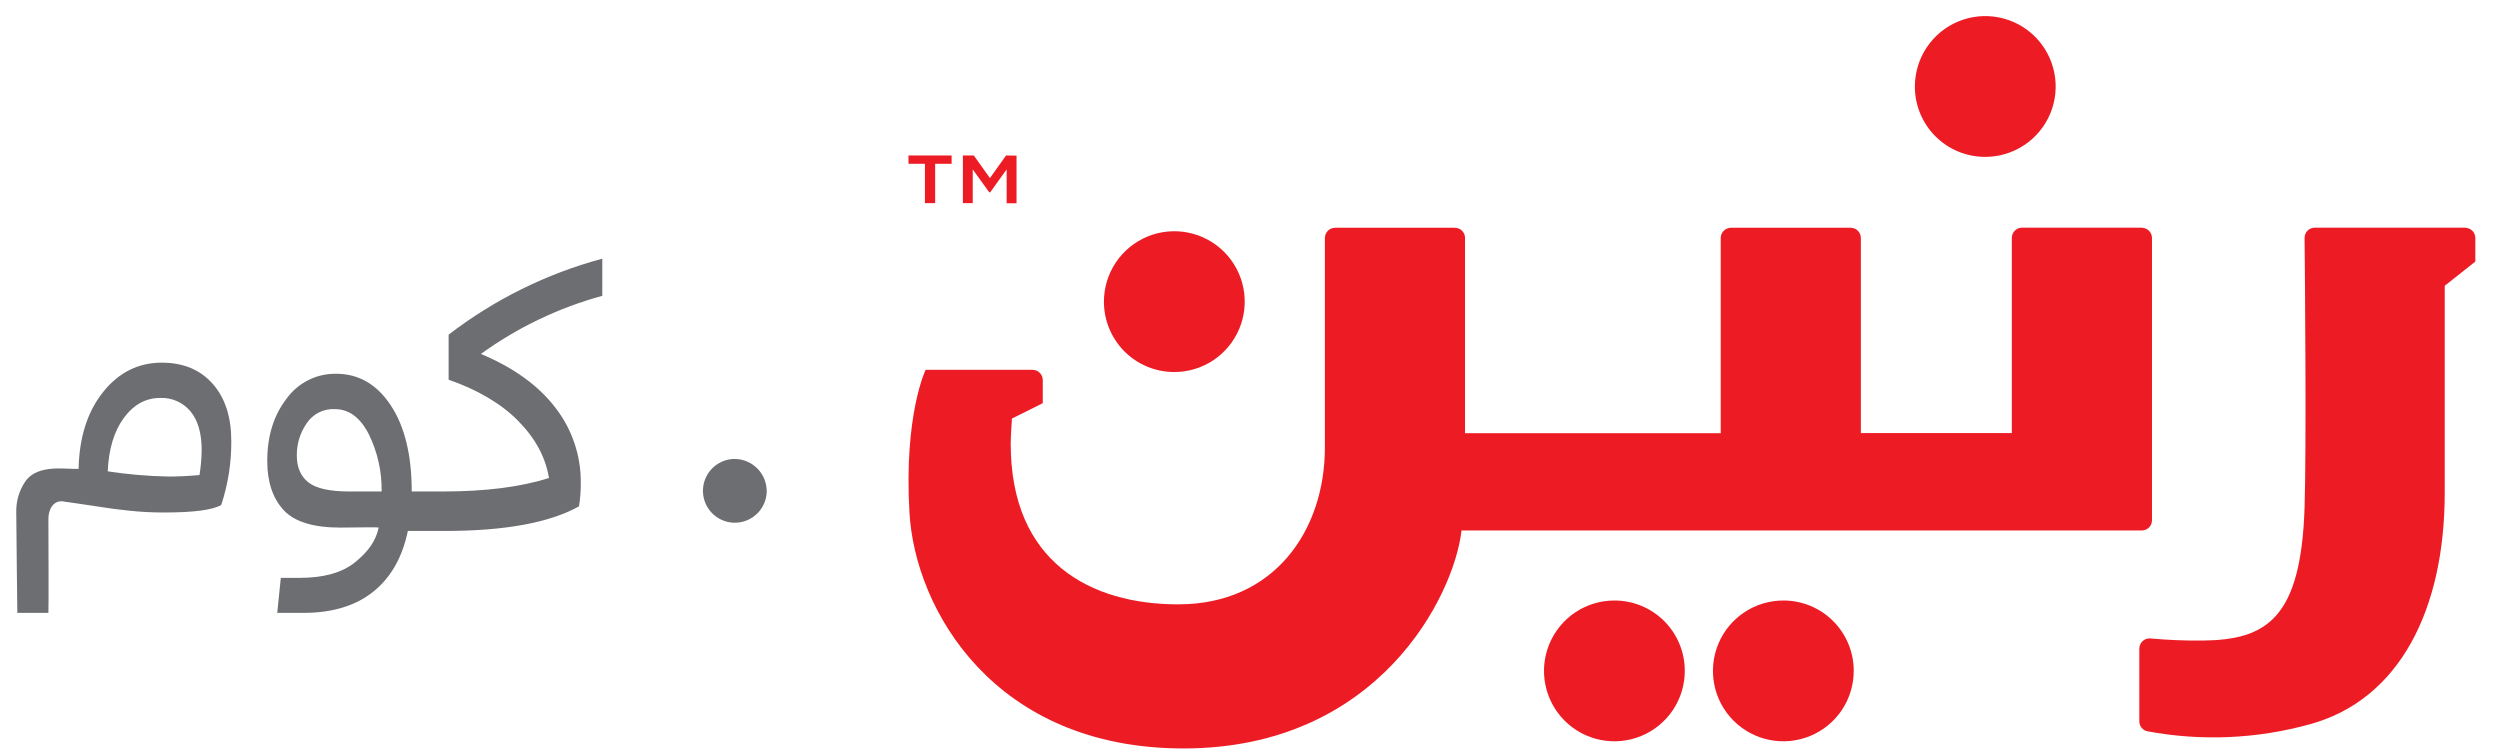 <svg width="153" height="46" viewBox="0 0 153 46" fill="none" xmlns="http://www.w3.org/2000/svg">
<g clip-path="url(#clip0_1_770)">
<path d="M131.079 13.932H123.747C123.665 13.932 123.584 13.949 123.508 13.98C123.432 14.012 123.364 14.058 123.306 14.117C123.248 14.175 123.202 14.244 123.171 14.32C123.14 14.396 123.124 14.477 123.124 14.559V26.504H113.885V14.567C113.885 14.485 113.87 14.403 113.838 14.327C113.807 14.251 113.761 14.182 113.704 14.124C113.646 14.066 113.577 14.019 113.502 13.988C113.426 13.956 113.345 13.94 113.262 13.939H105.933C105.767 13.94 105.608 14.006 105.491 14.124C105.374 14.241 105.308 14.401 105.308 14.567V26.511H89.66V14.567C89.661 14.485 89.645 14.403 89.614 14.327C89.582 14.251 89.537 14.182 89.479 14.124C89.421 14.066 89.352 14.019 89.277 13.988C89.201 13.956 89.12 13.94 89.038 13.939H81.708C81.542 13.94 81.383 14.006 81.266 14.124C81.149 14.241 81.083 14.401 81.083 14.567V27.381C81.083 32.462 77.99 36.986 72.106 36.986C66.77 36.986 61.856 34.429 61.856 27.161C61.856 26.768 61.905 25.977 61.932 25.614L63.817 24.675V23.26C63.817 23.094 63.752 22.935 63.635 22.817C63.517 22.699 63.358 22.633 63.192 22.633H56.648C56.648 22.633 55.309 25.394 55.66 31.383C56.004 37.312 60.848 45.805 72.432 45.805C84.383 45.805 88.996 36.437 89.445 32.465H131.079C131.161 32.465 131.242 32.449 131.318 32.417C131.393 32.386 131.462 32.34 131.52 32.281C131.578 32.223 131.624 32.154 131.655 32.079C131.686 32.003 131.702 31.922 131.702 31.84V14.567C131.702 14.485 131.686 14.403 131.655 14.327C131.624 14.251 131.578 14.182 131.52 14.124C131.462 14.066 131.394 14.019 131.318 13.988C131.242 13.956 131.161 13.94 131.079 13.939" fill="#ED1C24"/>
<path d="M71.849 22.768C72.702 22.772 73.537 22.523 74.248 22.052C74.959 21.581 75.514 20.909 75.843 20.122C76.172 19.335 76.26 18.468 76.096 17.631C75.932 16.794 75.524 16.025 74.922 15.42C74.32 14.816 73.552 14.404 72.716 14.236C71.88 14.068 71.013 14.152 70.224 14.477C69.436 14.803 68.762 15.355 68.288 16.064C67.813 16.773 67.56 17.607 67.56 18.46C67.558 19.599 68.009 20.694 68.813 21.502C69.617 22.309 70.709 22.765 71.849 22.768Z" fill="#ED1C24"/>
<path d="M98.821 36.751C97.968 36.747 97.133 36.996 96.422 37.467C95.711 37.938 95.156 38.61 94.826 39.397C94.497 40.184 94.409 41.05 94.573 41.887C94.737 42.724 95.146 43.494 95.748 44.099C96.349 44.703 97.117 45.115 97.953 45.283C98.79 45.451 99.657 45.367 100.445 45.041C101.234 44.716 101.908 44.164 102.382 43.455C102.856 42.746 103.109 41.912 103.109 41.059C103.111 39.919 102.661 38.825 101.857 38.017C101.052 37.21 99.961 36.754 98.821 36.751Z" fill="#ED1C24"/>
<path d="M109.157 36.751C108.304 36.747 107.47 36.997 106.759 37.468C106.048 37.94 105.493 38.611 105.164 39.398C104.836 40.185 104.748 41.052 104.912 41.889C105.077 42.726 105.485 43.495 106.087 44.099C106.689 44.704 107.457 45.116 108.293 45.283C109.129 45.451 109.996 45.367 110.785 45.041C111.573 44.715 112.247 44.163 112.721 43.455C113.195 42.745 113.448 41.912 113.448 41.059C113.45 40.494 113.34 39.935 113.125 39.413C112.91 38.891 112.594 38.416 112.195 38.016C111.797 37.616 111.323 37.298 110.802 37.081C110.281 36.864 109.722 36.752 109.157 36.751Z" fill="#ED1C24"/>
<path d="M121.482 9.601C122.335 9.604 123.169 9.355 123.88 8.883C124.591 8.412 125.146 7.74 125.475 6.953C125.803 6.166 125.891 5.299 125.726 4.462C125.562 3.625 125.153 2.856 124.551 2.251C123.949 1.647 123.181 1.235 122.344 1.068C121.508 0.901 120.641 0.985 119.852 1.311C119.064 1.637 118.39 2.19 117.917 2.899C117.443 3.608 117.19 4.442 117.19 5.295C117.189 5.86 117.299 6.419 117.514 6.941C117.729 7.463 118.045 7.938 118.443 8.337C118.842 8.737 119.315 9.055 119.837 9.272C120.358 9.488 120.917 9.6 121.482 9.601Z" fill="#ED1C24"/>
<path d="M150.88 13.932H141.665C141.582 13.932 141.501 13.948 141.424 13.98C141.348 14.012 141.279 14.059 141.221 14.117C141.162 14.176 141.116 14.246 141.086 14.323C141.055 14.399 141.039 14.482 141.04 14.564C141.067 17.203 141.156 27.398 141.04 31.049C140.823 37.831 138.735 39.169 134.79 39.202C133.729 39.213 132.668 39.17 131.611 39.073C131.524 39.065 131.436 39.075 131.354 39.102C131.271 39.13 131.195 39.174 131.131 39.233C131.066 39.291 131.015 39.363 130.98 39.443C130.944 39.522 130.926 39.609 130.926 39.696V44.142C130.926 44.286 130.974 44.425 131.064 44.537C131.154 44.648 131.28 44.725 131.42 44.755C134.735 45.373 138.148 45.222 141.396 44.315C146.873 42.798 149.617 37.277 149.617 30.15V17.489L151.49 16.007V14.567C151.49 14.485 151.475 14.403 151.443 14.327C151.412 14.251 151.367 14.182 151.309 14.124C151.251 14.066 151.181 14.019 151.106 13.988C151.031 13.956 150.95 13.94 150.867 13.939" fill="#ED1C24"/>
<path d="M61.572 9.515L60.584 10.898L59.596 9.515H58.929V12.432H59.532V10.367L60.539 11.768H60.601L61.607 10.367V12.44H62.212V9.525L61.572 9.515ZM55.599 9.515V10.026H56.606V12.432H57.231V10.026H58.239V9.515H55.599Z" fill="#ED1C24"/>
<path d="M10.314 29.164C10.902 29.164 11.532 29.134 12.209 29.073C12.291 28.568 12.336 28.057 12.342 27.546C12.342 26.513 12.114 25.724 11.658 25.177C11.433 24.906 11.149 24.691 10.828 24.548C10.506 24.406 10.156 24.339 9.805 24.354C8.922 24.354 8.181 24.761 7.581 25.575C6.982 26.388 6.653 27.478 6.593 28.846C7.82 29.033 9.058 29.14 10.299 29.164M2.959 37.509H1.062C1.062 37.568 0.995 32.198 0.995 31.333C0.982 30.681 1.167 30.041 1.526 29.498C2.297 28.337 4.118 28.756 4.81 28.69C4.851 26.761 5.35 25.196 6.307 23.996C7.264 22.795 8.462 22.195 9.901 22.195C11.219 22.195 12.259 22.628 13.021 23.494C13.784 24.361 14.162 25.538 14.155 27.027C14.161 28.344 13.953 29.653 13.54 30.903C13.023 31.211 11.854 31.365 10.032 31.365C9.314 31.366 8.597 31.328 7.883 31.251C7.169 31.175 6.596 31.101 6.153 31.024C5.711 30.948 3.994 30.711 3.95 30.701C3.28 30.548 2.962 31.182 2.962 31.731C2.962 32.188 2.986 37.494 2.962 37.521" fill="#6D6E71"/>
<path d="M21.361 30.078C20.171 30.078 19.34 29.891 18.869 29.517C18.398 29.143 18.163 28.593 18.165 27.867C18.159 27.172 18.367 26.491 18.76 25.918C18.946 25.633 19.204 25.402 19.507 25.247C19.811 25.093 20.149 25.021 20.489 25.038C21.356 25.038 22.05 25.552 22.572 26.578C23.108 27.666 23.376 28.866 23.355 30.078H21.361ZM36.861 15.831C33.451 16.748 30.255 18.328 27.456 20.481V23.238C29.161 23.83 30.625 24.663 31.69 25.735C32.755 26.807 33.392 27.981 33.597 29.256C31.863 29.804 29.71 30.078 27.137 30.078H25.198C25.198 27.86 24.771 26.104 23.918 24.811C23.065 23.518 21.948 22.873 20.566 22.874C19.975 22.866 19.391 23 18.863 23.266C18.335 23.532 17.88 23.921 17.535 24.401C16.749 25.419 16.356 26.688 16.356 28.208C16.356 29.484 16.686 30.483 17.345 31.204C18.003 31.926 19.161 32.288 20.818 32.289C21.507 32.289 23.143 32.252 23.175 32.289C22.999 33.124 22.518 33.771 21.732 34.409C20.946 35.046 19.817 35.365 18.348 35.365H17.186L16.967 37.509H18.567C20.331 37.509 21.753 37.079 22.834 36.219C23.914 35.36 24.623 34.118 24.961 32.494H27.234C30.893 32.494 33.627 31.993 35.435 30.99C35.511 30.514 35.548 30.033 35.544 29.552C35.559 27.883 35.009 26.258 33.983 24.942C32.949 23.592 31.431 22.498 29.43 21.662C31.673 20.04 34.19 18.834 36.861 18.104V15.831Z" fill="#6D6E71"/>
<path d="M46.923 30.103C46.91 30.486 46.785 30.857 46.563 31.169C46.341 31.481 46.032 31.721 45.675 31.859C45.317 31.997 44.927 32.027 44.553 31.945C44.178 31.862 43.837 31.671 43.57 31.396C43.303 31.121 43.124 30.773 43.054 30.396C42.983 30.02 43.026 29.631 43.175 29.278C43.324 28.925 43.575 28.624 43.894 28.412C44.213 28.2 44.588 28.087 44.971 28.087C45.232 28.09 45.489 28.145 45.729 28.248C45.968 28.352 46.185 28.501 46.367 28.689C46.548 28.876 46.691 29.097 46.786 29.34C46.881 29.583 46.928 29.842 46.923 30.103Z" fill="#6D6E71"/>
</g>
<defs>
<clipPath id="clip0_1_770">
<rect width="152" height="45.148" fill="white" transform="translate(0.242 0.82)"/>
</clipPath>
</defs>
</svg>
